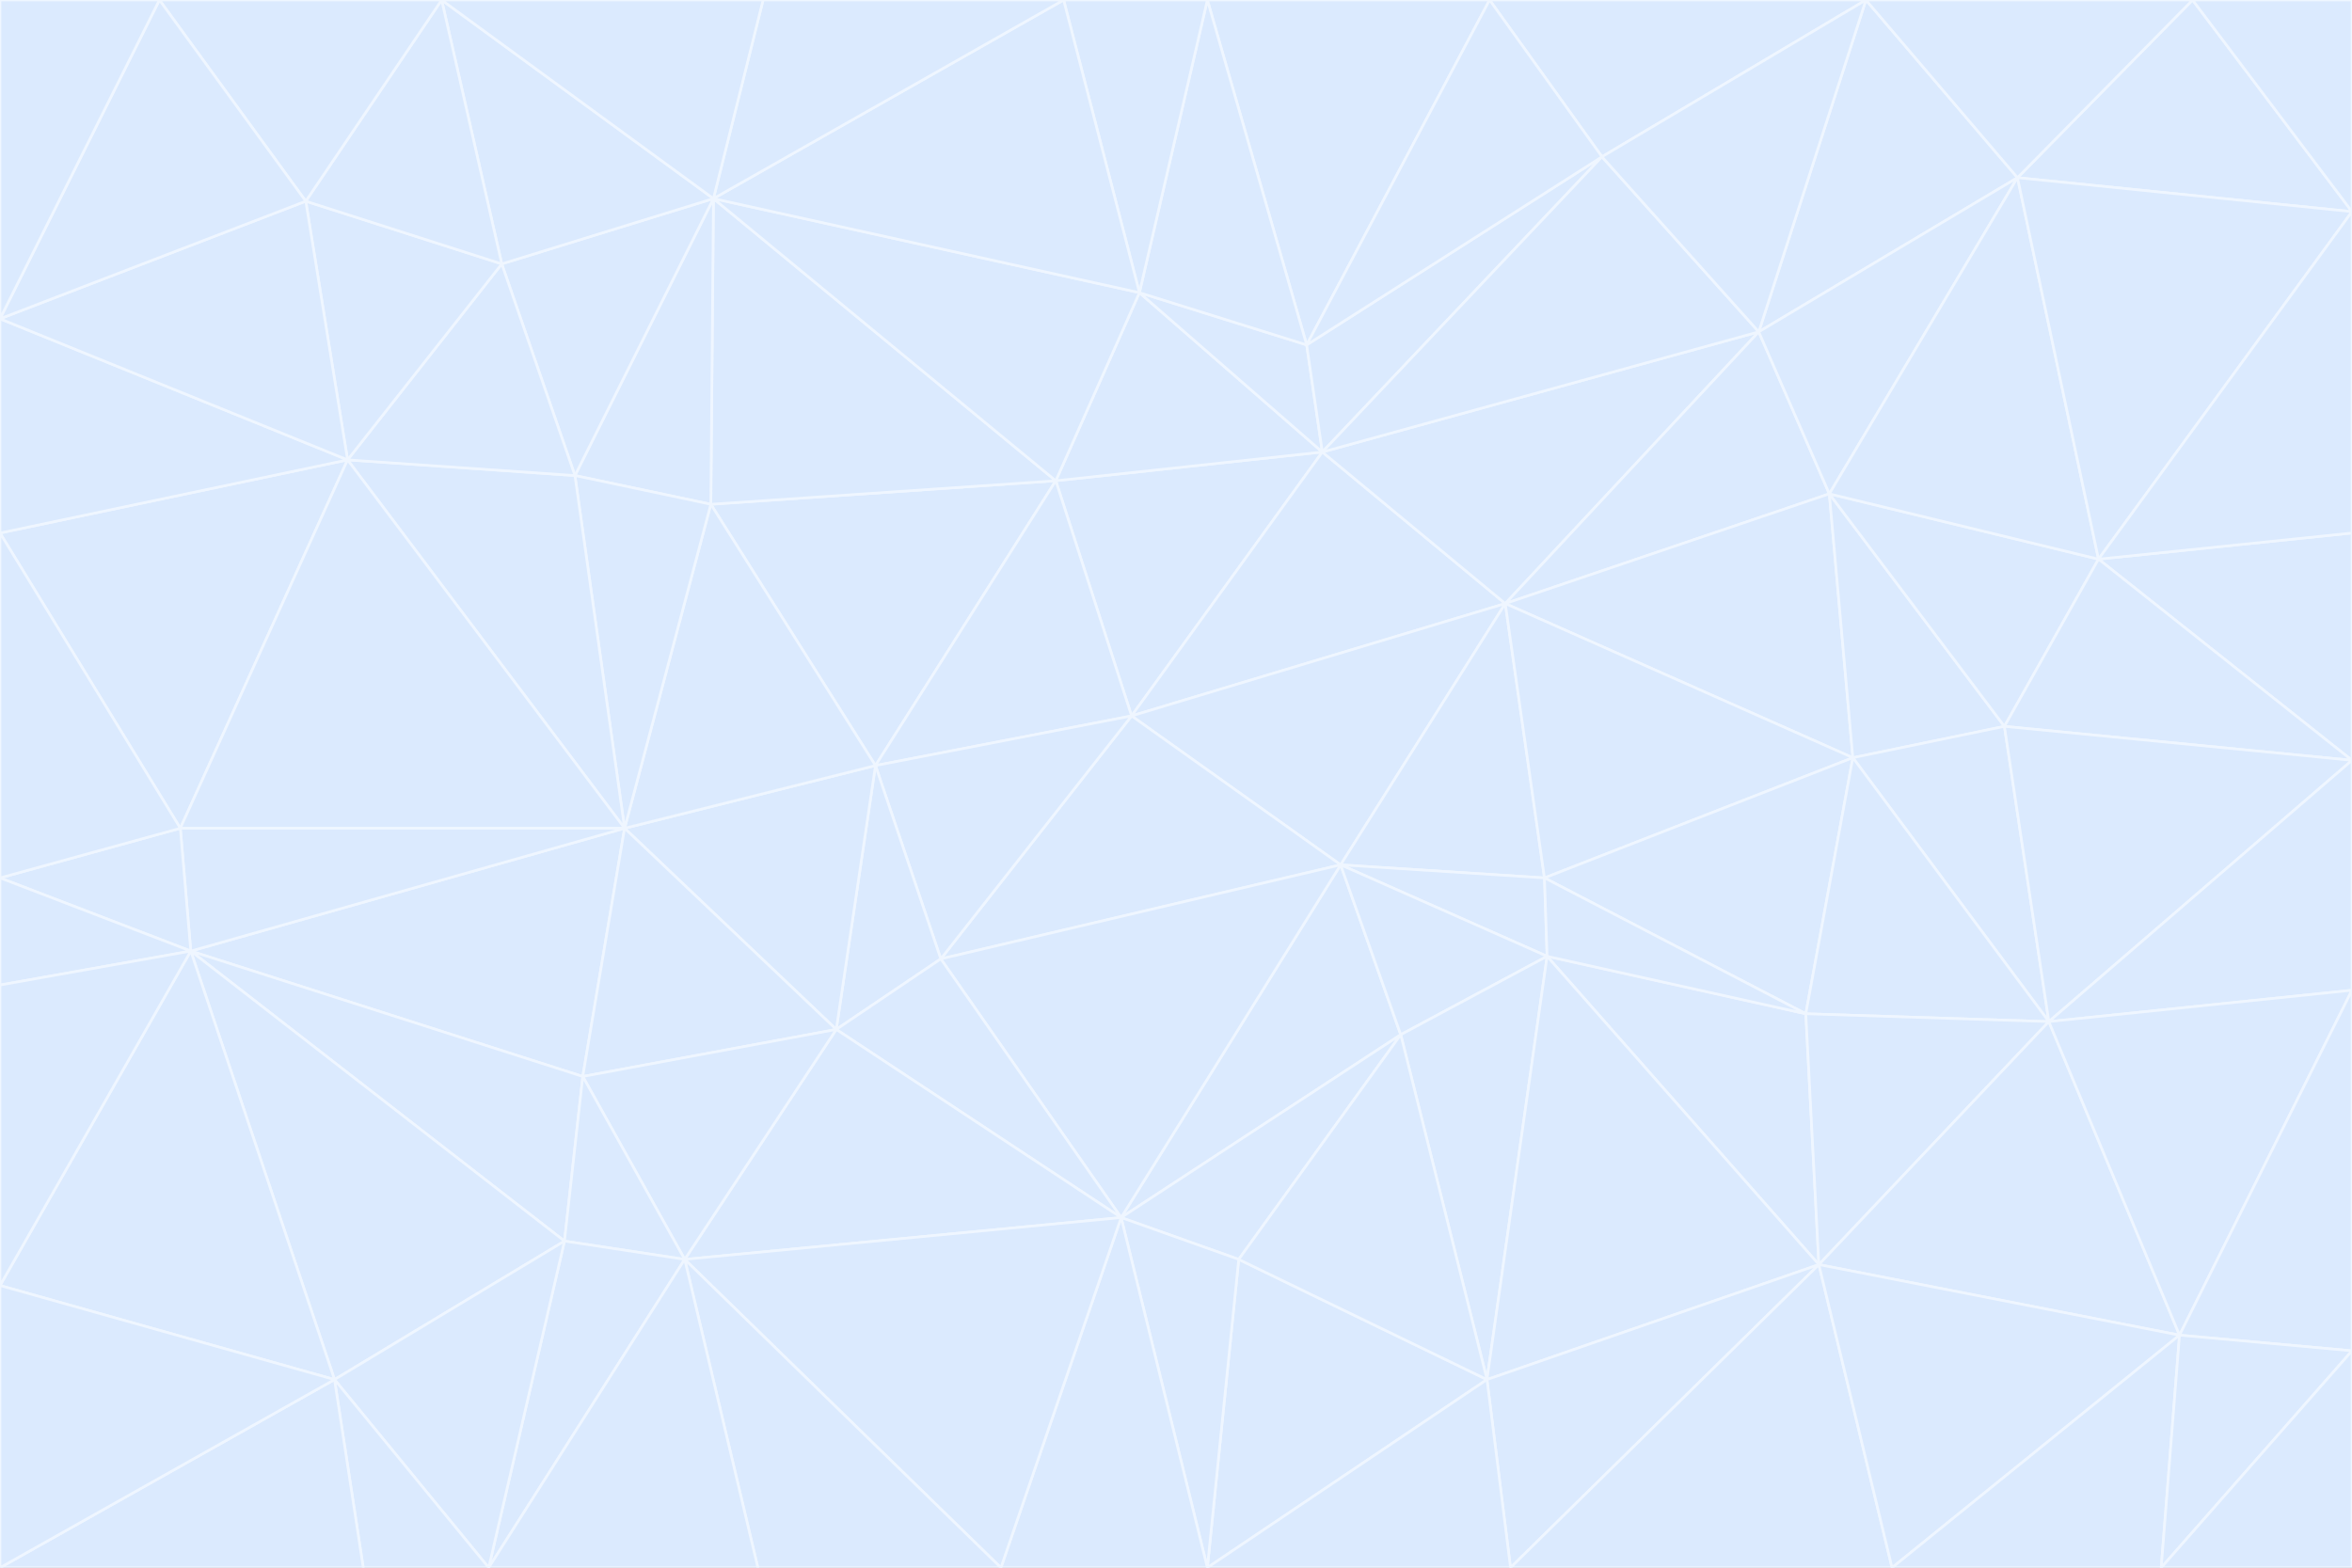 <svg id="visual" viewBox="0 0 900 600" width="900" height="600" xmlns="http://www.w3.org/2000/svg" xmlns:xlink="http://www.w3.org/1999/xlink" version="1.1"><rect x="0" y="0" width="900" height="600" fill="#333333" stroke="none"/><g stroke-width="1" stroke-linejoin="bevel"><path d="M433 274L506 173L404 184Z" fill="#dbeafe" stroke="#eff6ff"></path><path d="M506 173L436 112L404 184Z" fill="#dbeafe" stroke="#eff6ff"></path><path d="M500 132L436 112L506 173Z" fill="#dbeafe" stroke="#eff6ff"></path><path d="M433 274L576 231L506 173Z" fill="#dbeafe" stroke="#eff6ff"></path><path d="M506 173L613 60L500 132Z" fill="#dbeafe" stroke="#eff6ff"></path><path d="M433 274L513 331L576 231Z" fill="#dbeafe" stroke="#eff6ff"></path><path d="M272 193L335 293L404 184Z" fill="#dbeafe" stroke="#eff6ff"></path><path d="M404 184L335 293L433 274Z" fill="#dbeafe" stroke="#eff6ff"></path><path d="M433 274L360 367L513 331Z" fill="#dbeafe" stroke="#eff6ff"></path><path d="M513 331L591 336L576 231Z" fill="#dbeafe" stroke="#eff6ff"></path><path d="M335 293L360 367L433 274Z" fill="#dbeafe" stroke="#eff6ff"></path><path d="M513 331L592 366L591 336Z" fill="#dbeafe" stroke="#eff6ff"></path><path d="M273 76L272 193L404 184Z" fill="#dbeafe" stroke="#eff6ff"></path><path d="M335 293L320 394L360 367Z" fill="#dbeafe" stroke="#eff6ff"></path><path d="M429 466L536 396L513 331Z" fill="#dbeafe" stroke="#eff6ff"></path><path d="M536 396L592 366L513 331Z" fill="#dbeafe" stroke="#eff6ff"></path><path d="M570 0L462 0L500 132Z" fill="#dbeafe" stroke="#eff6ff"></path><path d="M500 132L462 0L436 112Z" fill="#dbeafe" stroke="#eff6ff"></path><path d="M436 112L273 76L404 184Z" fill="#dbeafe" stroke="#eff6ff"></path><path d="M673 127L506 173L576 231Z" fill="#dbeafe" stroke="#eff6ff"></path><path d="M673 127L613 60L506 173Z" fill="#dbeafe" stroke="#eff6ff"></path><path d="M673 127L576 231L700 189Z" fill="#dbeafe" stroke="#eff6ff"></path><path d="M462 0L407 0L436 112Z" fill="#dbeafe" stroke="#eff6ff"></path><path d="M239 317L320 394L335 293Z" fill="#dbeafe" stroke="#eff6ff"></path><path d="M360 367L429 466L513 331Z" fill="#dbeafe" stroke="#eff6ff"></path><path d="M700 189L576 231L709 290Z" fill="#dbeafe" stroke="#eff6ff"></path><path d="M407 0L273 76L436 112Z" fill="#dbeafe" stroke="#eff6ff"></path><path d="M273 76L220 182L272 193Z" fill="#dbeafe" stroke="#eff6ff"></path><path d="M272 193L239 317L335 293Z" fill="#dbeafe" stroke="#eff6ff"></path><path d="M220 182L239 317L272 193Z" fill="#dbeafe" stroke="#eff6ff"></path><path d="M709 290L576 231L591 336Z" fill="#dbeafe" stroke="#eff6ff"></path><path d="M714 0L570 0L613 60Z" fill="#dbeafe" stroke="#eff6ff"></path><path d="M613 60L570 0L500 132Z" fill="#dbeafe" stroke="#eff6ff"></path><path d="M320 394L429 466L360 367Z" fill="#dbeafe" stroke="#eff6ff"></path><path d="M696 484L691 388L592 366Z" fill="#dbeafe" stroke="#eff6ff"></path><path d="M691 388L709 290L591 336Z" fill="#dbeafe" stroke="#eff6ff"></path><path d="M429 466L474 482L536 396Z" fill="#dbeafe" stroke="#eff6ff"></path><path d="M592 366L691 388L591 336Z" fill="#dbeafe" stroke="#eff6ff"></path><path d="M407 0L292 0L273 76Z" fill="#dbeafe" stroke="#eff6ff"></path><path d="M273 76L192 101L220 182Z" fill="#dbeafe" stroke="#eff6ff"></path><path d="M569 528L592 366L536 396Z" fill="#dbeafe" stroke="#eff6ff"></path><path d="M169 0L192 101L273 76Z" fill="#dbeafe" stroke="#eff6ff"></path><path d="M73 364L223 412L239 317Z" fill="#dbeafe" stroke="#eff6ff"></path><path d="M239 317L223 412L320 394Z" fill="#dbeafe" stroke="#eff6ff"></path><path d="M320 394L262 482L429 466Z" fill="#dbeafe" stroke="#eff6ff"></path><path d="M462 600L569 528L474 482Z" fill="#dbeafe" stroke="#eff6ff"></path><path d="M133 176L239 317L220 182Z" fill="#dbeafe" stroke="#eff6ff"></path><path d="M709 290L767 278L700 189Z" fill="#dbeafe" stroke="#eff6ff"></path><path d="M772 68L714 0L673 127Z" fill="#dbeafe" stroke="#eff6ff"></path><path d="M784 391L767 278L709 290Z" fill="#dbeafe" stroke="#eff6ff"></path><path d="M192 101L133 176L220 182Z" fill="#dbeafe" stroke="#eff6ff"></path><path d="M462 600L474 482L429 466Z" fill="#dbeafe" stroke="#eff6ff"></path><path d="M474 482L569 528L536 396Z" fill="#dbeafe" stroke="#eff6ff"></path><path d="M223 412L262 482L320 394Z" fill="#dbeafe" stroke="#eff6ff"></path><path d="M772 68L673 127L700 189Z" fill="#dbeafe" stroke="#eff6ff"></path><path d="M673 127L714 0L613 60Z" fill="#dbeafe" stroke="#eff6ff"></path><path d="M767 278L803 214L700 189Z" fill="#dbeafe" stroke="#eff6ff"></path><path d="M803 214L772 68L700 189Z" fill="#dbeafe" stroke="#eff6ff"></path><path d="M73 364L216 475L223 412Z" fill="#dbeafe" stroke="#eff6ff"></path><path d="M223 412L216 475L262 482Z" fill="#dbeafe" stroke="#eff6ff"></path><path d="M569 528L696 484L592 366Z" fill="#dbeafe" stroke="#eff6ff"></path><path d="M691 388L784 391L709 290Z" fill="#dbeafe" stroke="#eff6ff"></path><path d="M900 291L900 204L803 214Z" fill="#dbeafe" stroke="#eff6ff"></path><path d="M192 101L117 77L133 176Z" fill="#dbeafe" stroke="#eff6ff"></path><path d="M292 0L169 0L273 76Z" fill="#dbeafe" stroke="#eff6ff"></path><path d="M696 484L784 391L691 388Z" fill="#dbeafe" stroke="#eff6ff"></path><path d="M169 0L117 77L192 101Z" fill="#dbeafe" stroke="#eff6ff"></path><path d="M383 600L462 600L429 466Z" fill="#dbeafe" stroke="#eff6ff"></path><path d="M569 528L578 600L696 484Z" fill="#dbeafe" stroke="#eff6ff"></path><path d="M383 600L429 466L262 482Z" fill="#dbeafe" stroke="#eff6ff"></path><path d="M290 600L383 600L262 482Z" fill="#dbeafe" stroke="#eff6ff"></path><path d="M462 600L578 600L569 528Z" fill="#dbeafe" stroke="#eff6ff"></path><path d="M0 204L69 317L133 176Z" fill="#dbeafe" stroke="#eff6ff"></path><path d="M133 176L69 317L239 317Z" fill="#dbeafe" stroke="#eff6ff"></path><path d="M69 317L73 364L239 317Z" fill="#dbeafe" stroke="#eff6ff"></path><path d="M187 600L262 482L216 475Z" fill="#dbeafe" stroke="#eff6ff"></path><path d="M187 600L290 600L262 482Z" fill="#dbeafe" stroke="#eff6ff"></path><path d="M900 81L839 0L772 68Z" fill="#dbeafe" stroke="#eff6ff"></path><path d="M772 68L839 0L714 0Z" fill="#dbeafe" stroke="#eff6ff"></path><path d="M900 81L772 68L803 214Z" fill="#dbeafe" stroke="#eff6ff"></path><path d="M900 291L803 214L767 278Z" fill="#dbeafe" stroke="#eff6ff"></path><path d="M784 391L900 291L767 278Z" fill="#dbeafe" stroke="#eff6ff"></path><path d="M900 379L900 291L784 391Z" fill="#dbeafe" stroke="#eff6ff"></path><path d="M834 511L784 391L696 484Z" fill="#dbeafe" stroke="#eff6ff"></path><path d="M169 0L61 0L117 77Z" fill="#dbeafe" stroke="#eff6ff"></path><path d="M0 122L0 204L133 176Z" fill="#dbeafe" stroke="#eff6ff"></path><path d="M73 364L128 528L216 475Z" fill="#dbeafe" stroke="#eff6ff"></path><path d="M0 122L133 176L117 77Z" fill="#dbeafe" stroke="#eff6ff"></path><path d="M69 317L0 336L73 364Z" fill="#dbeafe" stroke="#eff6ff"></path><path d="M73 364L0 492L128 528Z" fill="#dbeafe" stroke="#eff6ff"></path><path d="M900 204L900 81L803 214Z" fill="#dbeafe" stroke="#eff6ff"></path><path d="M578 600L724 600L696 484Z" fill="#dbeafe" stroke="#eff6ff"></path><path d="M61 0L0 122L117 77Z" fill="#dbeafe" stroke="#eff6ff"></path><path d="M834 511L900 379L784 391Z" fill="#dbeafe" stroke="#eff6ff"></path><path d="M128 528L187 600L216 475Z" fill="#dbeafe" stroke="#eff6ff"></path><path d="M0 204L0 336L69 317Z" fill="#dbeafe" stroke="#eff6ff"></path><path d="M724 600L834 511L696 484Z" fill="#dbeafe" stroke="#eff6ff"></path><path d="M0 336L0 377L73 364Z" fill="#dbeafe" stroke="#eff6ff"></path><path d="M128 528L139 600L187 600Z" fill="#dbeafe" stroke="#eff6ff"></path><path d="M900 81L900 0L839 0Z" fill="#dbeafe" stroke="#eff6ff"></path><path d="M0 600L139 600L128 528Z" fill="#dbeafe" stroke="#eff6ff"></path><path d="M61 0L0 0L0 122Z" fill="#dbeafe" stroke="#eff6ff"></path><path d="M724 600L827 600L834 511Z" fill="#dbeafe" stroke="#eff6ff"></path><path d="M834 511L900 517L900 379Z" fill="#dbeafe" stroke="#eff6ff"></path><path d="M827 600L900 517L834 511Z" fill="#dbeafe" stroke="#eff6ff"></path><path d="M0 377L0 492L73 364Z" fill="#dbeafe" stroke="#eff6ff"></path><path d="M827 600L900 600L900 517Z" fill="#dbeafe" stroke="#eff6ff"></path><path d="M0 492L0 600L128 528Z" fill="#dbeafe" stroke="#eff6ff"></path></g></svg>